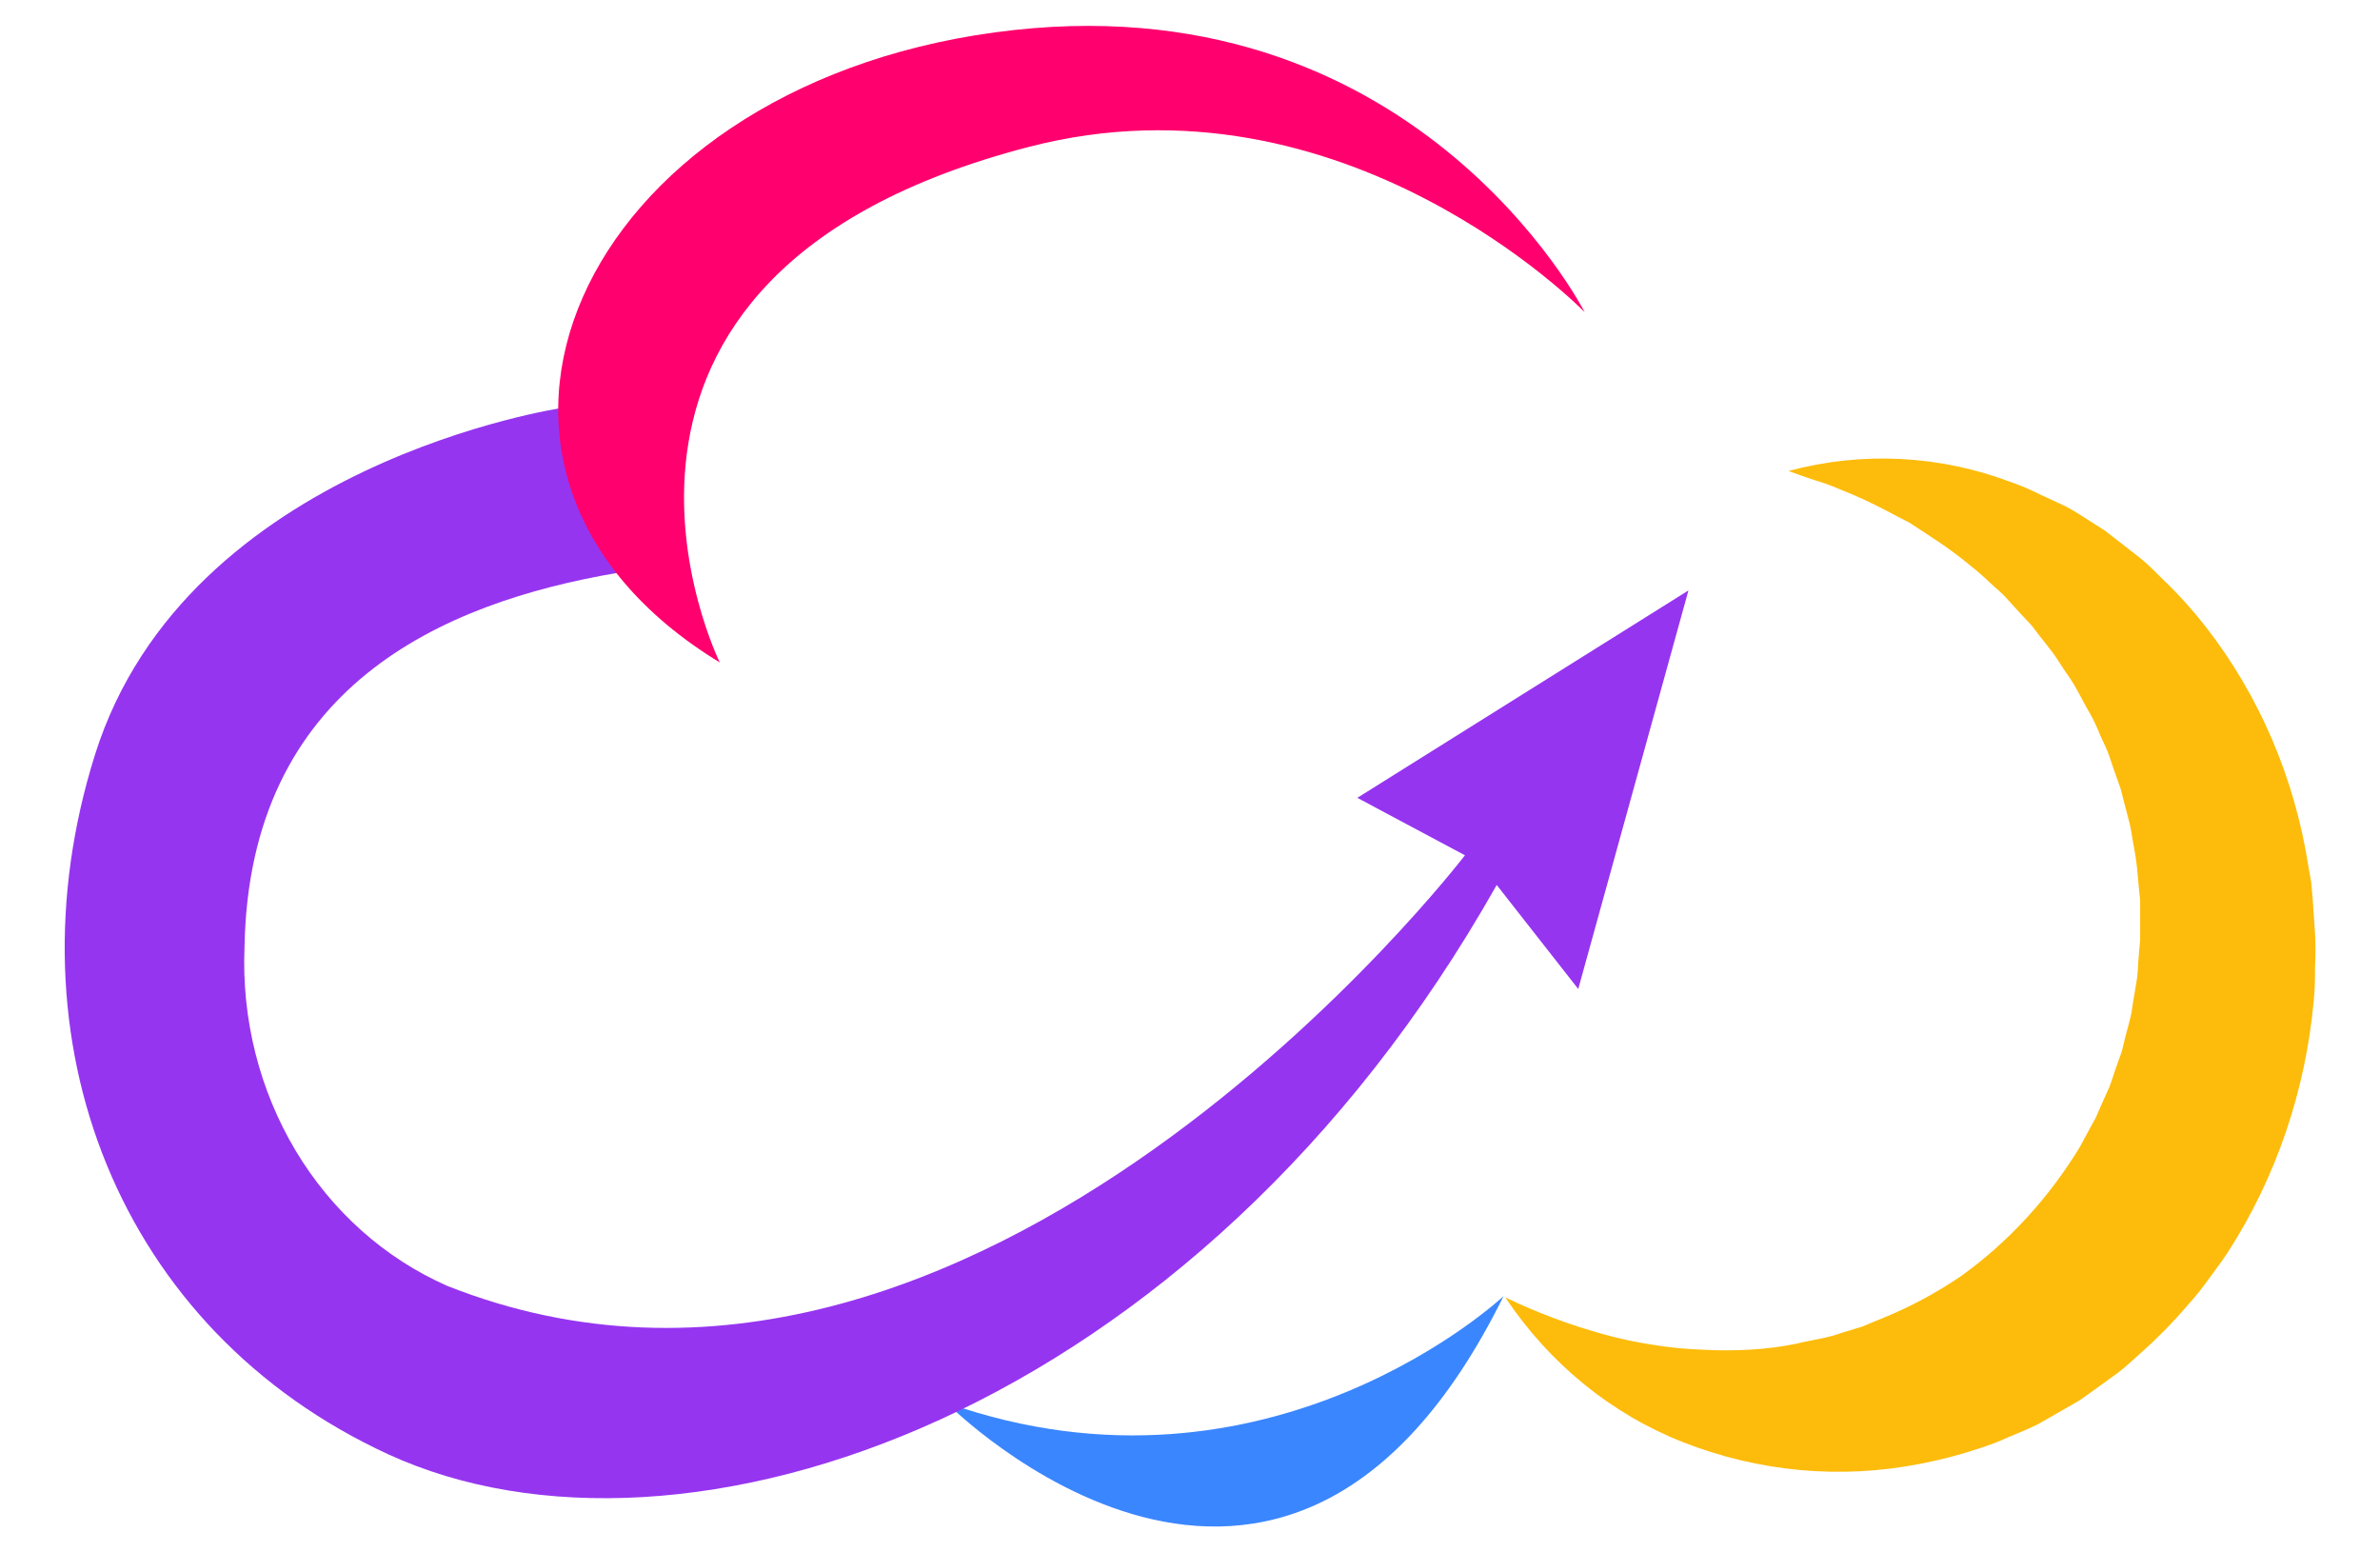 <svg width="23" height="15" viewBox="0 0 23 15" fill="none" xmlns="http://www.w3.org/2000/svg">
<path d="M14.53 12.524C14.53 12.524 12.262 14.654 9.147 13.554C9.147 13.557 12.402 16.835 14.53 12.524Z" fill="#3A86FF"/>
<path d="M17.283 4.551C17.997 4.359 18.748 4.397 19.441 4.661C19.531 4.692 19.619 4.73 19.705 4.773C19.792 4.815 19.881 4.853 19.966 4.895C20.051 4.938 20.133 4.995 20.216 5.047L20.34 5.126L20.455 5.215C20.533 5.276 20.613 5.337 20.691 5.399C20.769 5.462 20.837 5.536 20.91 5.606C21.056 5.746 21.193 5.898 21.319 6.06C21.835 6.723 22.176 7.521 22.308 8.371C22.317 8.423 22.328 8.477 22.336 8.531L22.35 8.692L22.372 9.015C22.378 9.124 22.378 9.233 22.372 9.341C22.372 9.45 22.372 9.559 22.36 9.667C22.281 10.54 21.995 11.378 21.529 12.101C21.47 12.191 21.405 12.275 21.343 12.361C21.282 12.447 21.216 12.529 21.146 12.606C21.009 12.767 20.863 12.917 20.707 13.056C20.629 13.124 20.554 13.198 20.472 13.261L20.22 13.443C20.179 13.472 20.137 13.504 20.094 13.532L19.961 13.609L19.695 13.761C19.604 13.807 19.509 13.844 19.417 13.883C19.326 13.925 19.231 13.962 19.136 13.992C18.946 14.056 18.752 14.107 18.556 14.144C17.789 14.295 16.997 14.223 16.265 13.935C15.573 13.664 14.974 13.176 14.547 12.536C14.857 12.685 15.178 12.805 15.507 12.895C15.663 12.938 15.821 12.971 15.981 12.995C16.137 13.02 16.293 13.036 16.451 13.041C16.603 13.05 16.756 13.05 16.909 13.041C17.059 13.033 17.209 13.014 17.357 12.984C17.502 12.947 17.648 12.933 17.787 12.882L17.996 12.818C18.063 12.789 18.131 12.762 18.197 12.735C18.462 12.627 18.715 12.491 18.953 12.329C19.41 12 19.799 11.576 20.099 11.083L20.2 10.896L20.251 10.804C20.267 10.771 20.279 10.738 20.294 10.705L20.381 10.511C20.409 10.446 20.426 10.375 20.452 10.308L20.487 10.208C20.501 10.175 20.511 10.141 20.518 10.105C20.535 10.036 20.551 9.966 20.571 9.898C20.579 9.863 20.59 9.828 20.597 9.793L20.613 9.687C20.625 9.616 20.636 9.545 20.649 9.473C20.661 9.401 20.66 9.329 20.667 9.257L20.676 9.148C20.681 9.112 20.683 9.076 20.682 9.04V8.711C20.682 8.676 20.675 8.639 20.672 8.603L20.652 8.384C20.644 8.312 20.633 8.239 20.619 8.168C20.604 8.096 20.597 8.022 20.579 7.951L20.523 7.737L20.496 7.629L20.459 7.524C20.434 7.454 20.409 7.384 20.386 7.312C20.363 7.24 20.327 7.176 20.297 7.106C20.269 7.036 20.238 6.968 20.202 6.902C20.125 6.774 20.063 6.631 19.973 6.509C19.929 6.446 19.89 6.38 19.845 6.317C19.799 6.255 19.751 6.195 19.704 6.136L19.633 6.043L19.554 5.959C19.501 5.901 19.448 5.845 19.395 5.785C19.343 5.725 19.281 5.679 19.224 5.624C19.167 5.569 19.107 5.517 19.045 5.468C18.921 5.365 18.792 5.271 18.658 5.185L18.452 5.05C18.38 5.014 18.307 4.975 18.233 4.936C18.084 4.857 17.931 4.787 17.775 4.726C17.695 4.691 17.614 4.662 17.532 4.638C17.451 4.611 17.368 4.582 17.283 4.551Z" fill="#FDBC0B"/>
<path d="M5.446 3.939C5.446 3.939 1.807 4.468 0.918 7.292C0.05 10.051 1.147 12.853 3.752 14.052C6.591 15.357 11.565 13.686 14.464 8.551L15.252 9.556L16.317 5.705L13.117 7.709L14.157 8.264C14.157 8.264 9.424 14.446 4.323 12.425C3.72 12.16 3.208 11.704 2.857 11.118C2.507 10.532 2.334 9.845 2.363 9.15C2.408 6.639 4.266 5.824 5.969 5.535L5.894 5.354" fill="#9635F0"/>
<path d="M15.314 3.016C15.314 3.016 13.658 -0.238 9.613 0.313C5.569 0.863 3.927 4.556 6.956 6.401C6.956 6.401 5.112 2.671 9.944 1.419C12.996 0.629 15.314 3.016 15.314 3.016Z" fill="#FF006E"/>
</svg>
